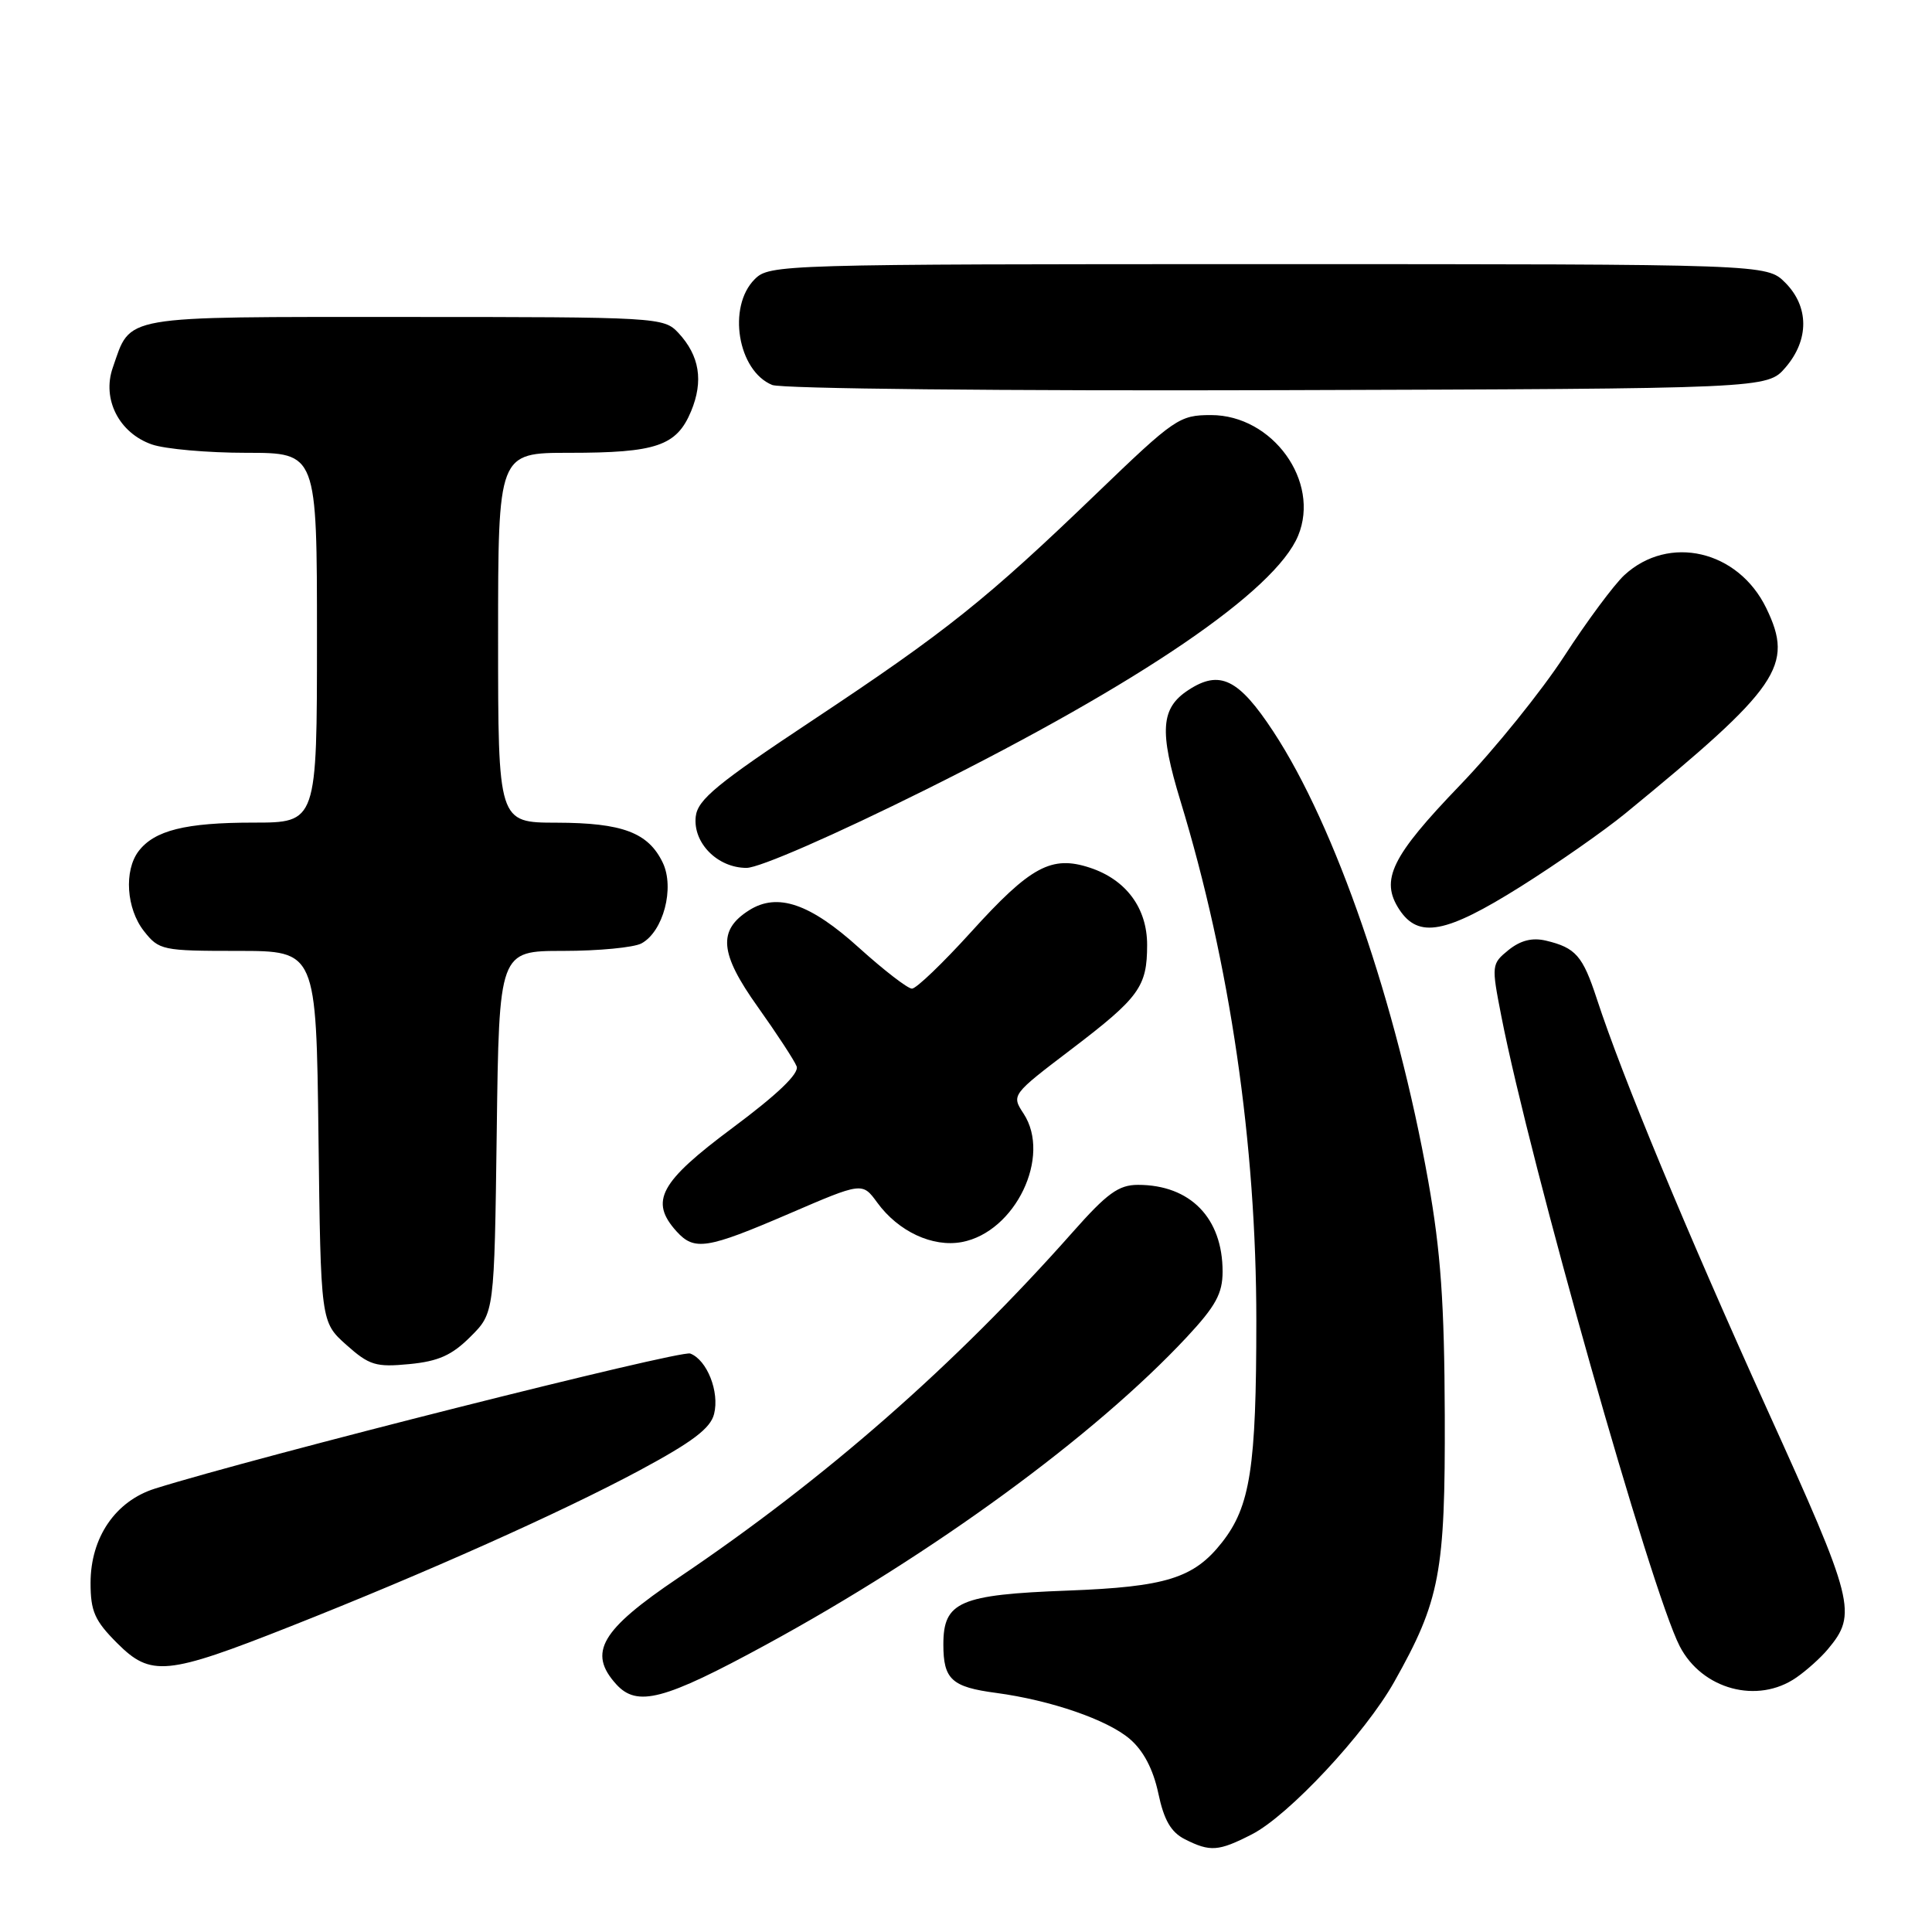 <?xml version="1.0" encoding="UTF-8" standalone="no"?>
<!DOCTYPE svg PUBLIC "-//W3C//DTD SVG 1.1//EN" "http://www.w3.org/Graphics/SVG/1.1/DTD/svg11.dtd" >
<svg xmlns="http://www.w3.org/2000/svg" xmlns:xlink="http://www.w3.org/1999/xlink" version="1.1" viewBox="0 0 256 256">
 <g >
 <path fill="currentColor"
d=" M 165.86 243.07 C 170.73 240.59 180.88 229.72 184.74 222.86 C 190.81 212.08 191.51 208.39 191.44 187.50 C 191.39 172.72 190.91 165.83 189.25 156.50 C 185.07 133.04 176.95 109.44 168.72 96.93 C 164.12 89.93 161.62 88.71 157.46 91.44 C 153.80 93.83 153.59 96.86 156.41 106.11 C 162.99 127.69 166.47 151.56 166.47 175.00 C 166.47 194.46 165.67 199.61 161.91 204.39 C 158.19 209.12 154.50 210.27 141.50 210.76 C 127.14 211.30 125.00 212.23 125.00 217.90 C 125.00 222.53 126.10 223.54 132.00 224.32 C 139.22 225.29 146.75 227.88 149.71 230.43 C 151.52 231.98 152.80 234.43 153.48 237.61 C 154.23 241.18 155.16 242.77 157.00 243.71 C 160.36 245.40 161.44 245.33 165.86 243.07 Z  M 101.51 217.93 C 123.70 205.85 145.06 190.24 157.25 177.18 C 161.09 173.06 162.00 171.40 162.00 168.49 C 162.00 161.39 157.72 157.00 150.79 157.00 C 148.23 157.00 146.70 158.11 142.15 163.25 C 126.55 180.87 109.35 195.95 89.88 209.07 C 79.61 215.99 77.86 218.98 81.65 223.17 C 84.43 226.23 87.97 225.30 101.51 217.93 Z  M 238.03 222.28 C 239.39 221.34 241.27 219.65 242.20 218.53 C 246.13 213.84 245.74 212.29 234.16 186.76 C 223.40 163.00 214.95 142.64 211.58 132.33 C 209.72 126.65 208.79 125.58 204.85 124.64 C 203.03 124.21 201.49 124.60 199.89 125.88 C 197.63 127.72 197.61 127.88 198.93 134.63 C 202.73 154.09 218.79 210.83 222.57 218.13 C 225.53 223.87 232.90 225.85 238.03 222.28 Z  M 38.50 215.50 C 56.44 208.41 74.37 200.40 84.75 194.83 C 91.75 191.07 94.15 189.26 94.62 187.36 C 95.36 184.43 93.69 180.20 91.46 179.35 C 90.17 178.85 33.88 193.06 20.53 197.25 C 15.30 198.90 12.00 203.72 12.00 209.75 C 12.00 213.51 12.55 214.75 15.53 217.73 C 20.00 222.20 22.06 222.00 38.50 215.50 Z  M 62.34 177.12 C 65.50 173.97 65.50 173.97 65.82 149.98 C 66.13 126.00 66.13 126.00 74.63 126.00 C 79.31 126.00 83.97 125.55 84.99 125.01 C 87.89 123.45 89.42 117.66 87.82 114.31 C 85.90 110.32 82.49 109.03 73.75 109.01 C 66.00 109.00 66.00 109.00 66.00 84.50 C 66.00 60.00 66.00 60.00 75.43 60.00 C 86.97 60.00 89.65 59.09 91.57 54.50 C 93.24 50.48 92.70 47.13 89.88 44.10 C 87.96 42.05 87.17 42.00 53.62 42.00 C 15.57 42.00 17.40 41.68 14.94 48.73 C 13.49 52.89 15.78 57.38 20.12 58.89 C 21.87 59.50 27.51 60.00 32.65 60.00 C 42.00 60.00 42.00 60.00 42.00 84.50 C 42.00 109.00 42.00 109.00 33.57 109.00 C 24.58 109.00 20.46 110.03 18.36 112.79 C 16.41 115.37 16.74 120.40 19.07 123.37 C 21.07 125.91 21.50 126.00 31.52 126.00 C 41.90 126.00 41.90 126.00 42.20 150.58 C 42.50 175.17 42.50 175.17 45.89 178.20 C 48.93 180.91 49.80 181.18 54.24 180.75 C 58.09 180.38 59.88 179.58 62.34 177.12 Z  M 104.56 160.82 C 114.26 156.64 114.26 156.64 116.24 159.35 C 119.03 163.18 123.57 165.30 127.45 164.58 C 134.53 163.25 139.35 153.24 135.63 147.56 C 134.01 145.09 134.02 145.07 141.99 139.01 C 150.97 132.17 152.00 130.75 152.00 125.20 C 152.00 120.32 149.21 116.56 144.43 114.98 C 139.32 113.29 136.55 114.79 128.63 123.54 C 124.91 127.64 121.41 131.00 120.84 131.00 C 120.28 131.00 117.13 128.57 113.85 125.61 C 107.35 119.72 103.02 118.24 99.27 120.61 C 95.07 123.26 95.35 126.33 100.41 133.42 C 102.94 136.98 105.26 140.52 105.56 141.30 C 105.92 142.24 103.03 145.01 97.05 149.46 C 87.40 156.65 86.04 159.17 89.65 163.17 C 92.01 165.77 93.66 165.51 104.56 160.82 Z  M 201.47 117.49 C 206.29 114.46 212.55 110.09 215.37 107.78 C 235.82 91.02 237.74 88.22 234.04 80.58 C 230.32 72.91 221.13 70.77 215.23 76.21 C 213.87 77.47 210.29 82.29 207.28 86.93 C 204.27 91.56 198.06 99.26 193.46 104.04 C 184.36 113.50 182.85 116.59 185.41 120.51 C 187.96 124.39 191.56 123.71 201.47 117.49 Z  M 122.67 104.63 C 151.13 90.47 168.98 78.30 172.01 70.98 C 174.98 63.80 168.63 55.00 160.47 55.00 C 156.27 55.00 155.65 55.43 145.30 65.39 C 130.68 79.46 125.41 83.67 107.69 95.43 C 95.02 103.83 92.45 105.95 92.19 108.19 C 91.79 111.68 95.07 115.00 98.92 115.00 C 100.62 115.00 110.55 110.66 122.67 104.63 Z  M 236.59 48.69 C 239.74 45.03 239.72 40.63 236.55 37.45 C 234.09 35.00 234.09 35.00 168.05 35.00 C 103.33 35.00 101.96 35.04 100.00 37.00 C 96.35 40.65 97.75 49.14 102.32 51.01 C 103.54 51.51 132.95 51.81 169.34 51.70 C 234.17 51.50 234.17 51.50 236.59 48.69 Z "/>
</g>
</svg>